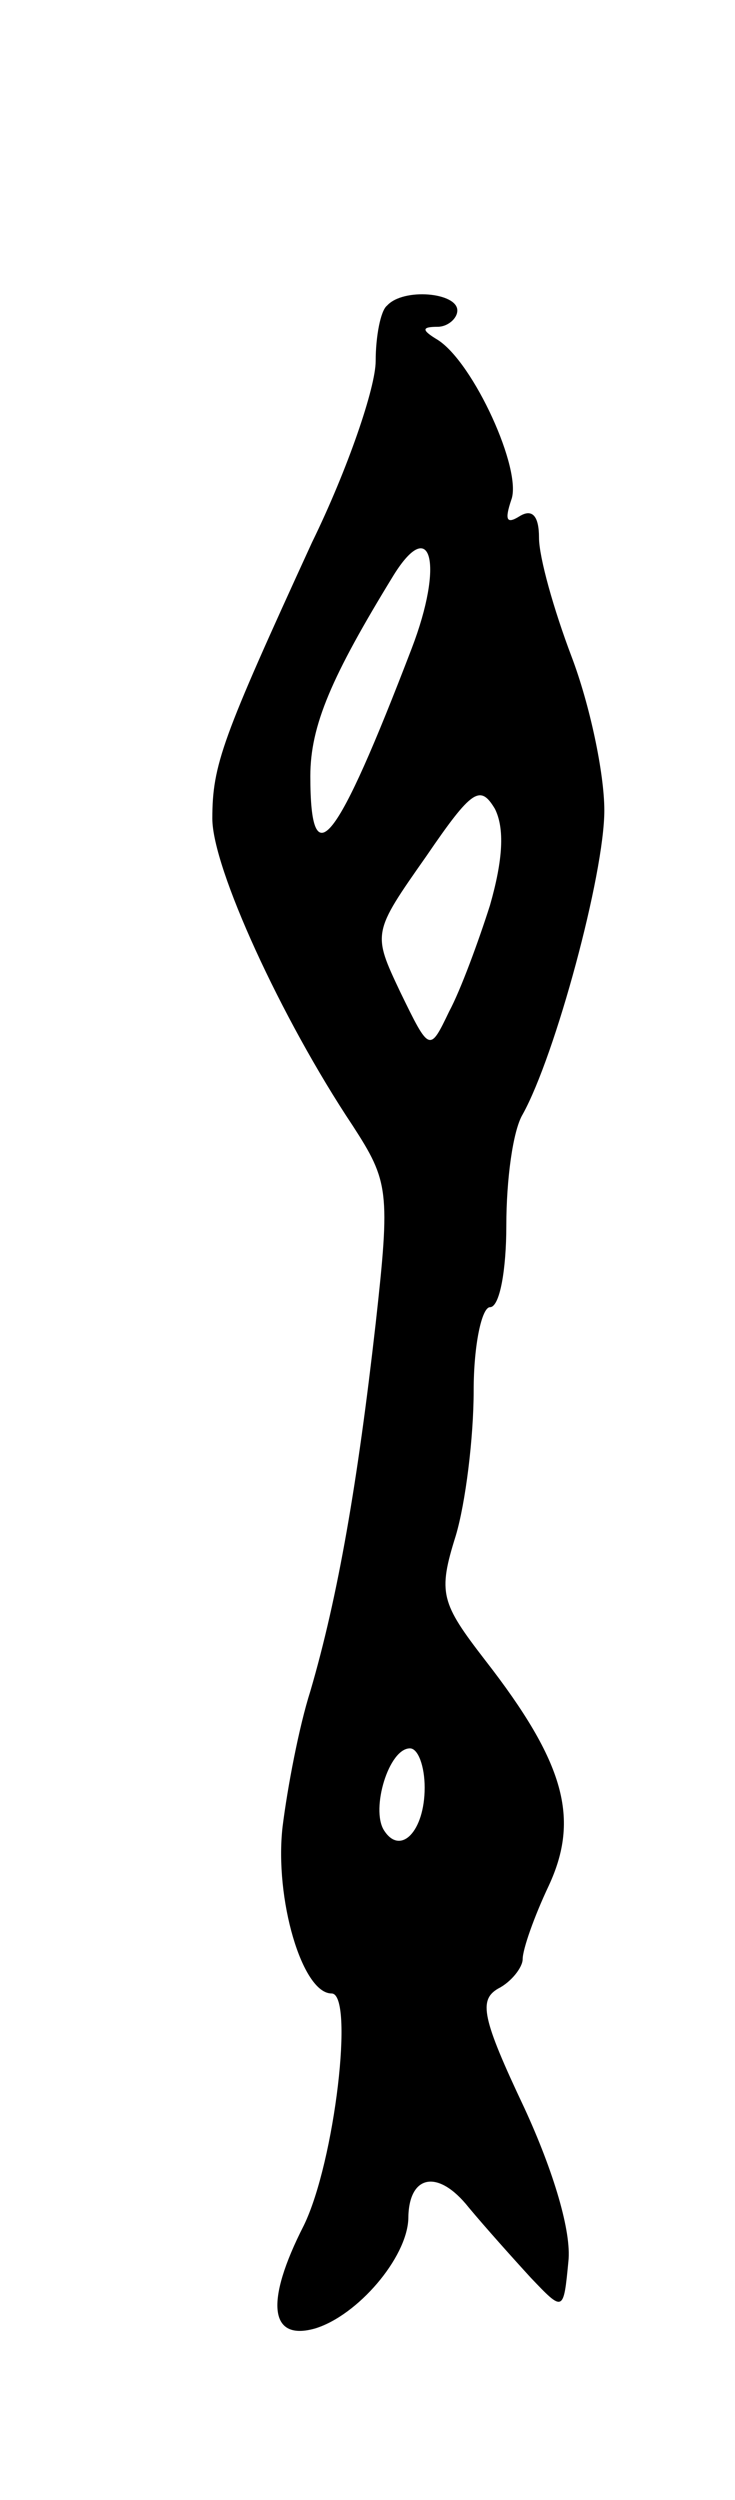 <svg version="1.0" xmlns="http://www.w3.org/2000/svg"
 width="45pt" height="153pt" viewBox="0 0 45 153"
 preserveAspectRatio="xMidYMid meet">
<g transform="translate(0,153) scale(0.1,-0.1)"
fill="#000000" stroke="none">
<path d="M237 1343 c-4 -3 -7 -19 -7 -34 0 -16 -17 -66 -39 -111 -55 -120 -61
-136 -61 -169 0 -30 42 -122 86 -188 22 -34 23 -40 14 -121 -11 -97 -23 -167
-40 -225 -7 -22 -14 -59 -17 -83 -5 -44 12 -102 30 -102 14 0 2 -103 -17 -142
-24 -47 -21 -71 7 -63 26 8 56 43 57 67 0 27 18 31 37 7 10 -12 27 -31 38 -43
20 -21 20 -21 23 10 2 18 -9 55 -27 94 -26 55 -28 66 -16 73 8 4 15 13 15 18
0 6 7 26 16 45 19 41 10 75 -39 138 -27 35 -29 41 -18 76 6 20 11 60 11 89 0
28 5 51 10 51 6 0 10 23 10 50 0 28 4 58 10 68 20 36 50 147 50 186 0 23 -9
65 -20 94 -11 29 -20 61 -20 73 0 13 -4 18 -12 13 -8 -5 -9 -2 -5 10 7 18 -23
84 -45 98 -10 6 -10 8 0 8 6 0 12 5 12 10 0 11 -33 14 -43 3z m15 -210 c-46
-120 -62 -141 -62 -78 0 31 13 61 51 123 23 37 31 7 11 -45z m48 -157 c-7 -22
-18 -52 -25 -65 -12 -25 -12 -25 -30 12 -17 36 -17 36 16 83 28 41 33 44 42
29 6 -12 5 -31 -3 -59z m-40 -540 c0 -27 -15 -42 -25 -26 -8 13 3 50 16 50 5
0 9 -11 9 -24z"/>
</g>
</svg>
